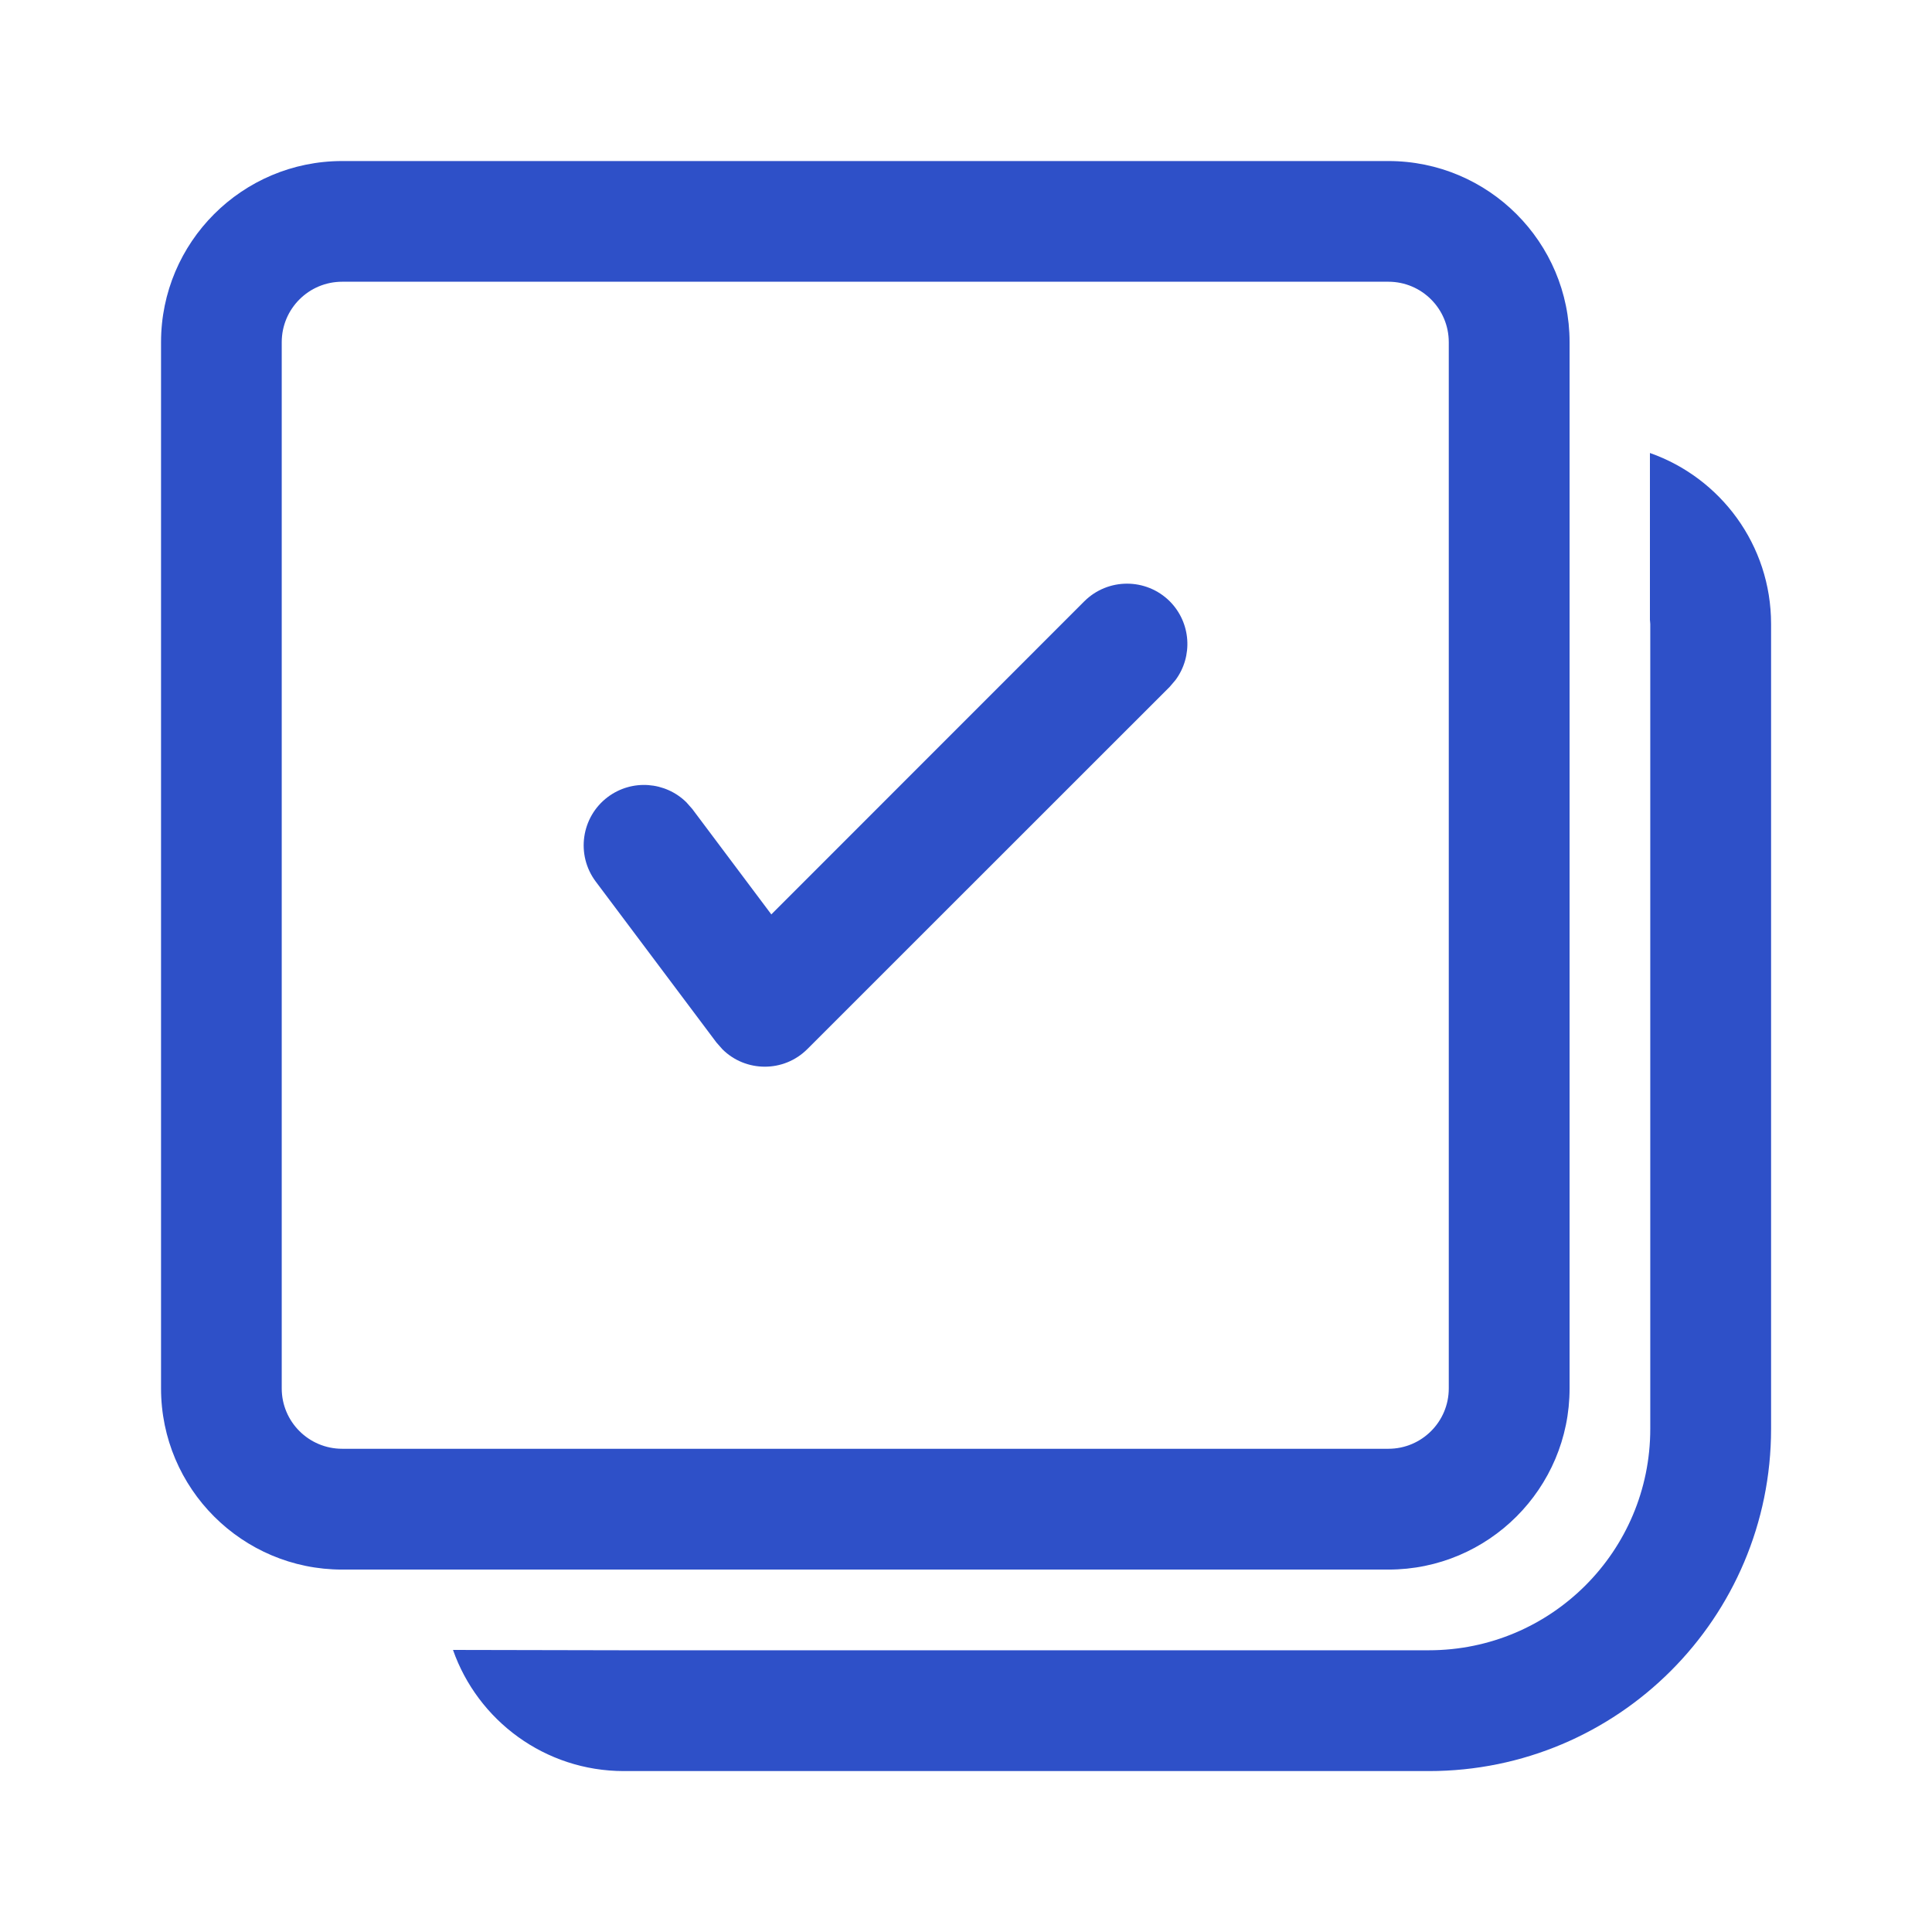 <svg width="17" height="17" viewBox="0 0 17 17" fill="none" xmlns="http://www.w3.org/2000/svg">
<path d="M14.518 3.986C15.139 4.204 15.584 4.795 15.584 5.49V12.573C15.584 14.236 14.236 15.584 12.573 15.584H5.49C4.795 15.584 4.204 15.139 3.986 14.518L5.471 14.521L12.573 14.521C13.649 14.521 14.521 13.649 14.521 12.573V5.49L14.518 5.454L14.518 3.986ZM12.217 1.417C13.097 1.417 13.811 2.131 13.811 3.011V12.217C13.811 13.097 13.097 13.811 12.217 13.811H3.011C2.131 13.811 1.417 13.097 1.417 12.217V3.011C1.417 2.131 2.131 1.417 3.011 1.417H12.217ZM12.217 2.479H3.011C2.717 2.479 2.479 2.717 2.479 3.011V12.217C2.479 12.51 2.717 12.748 3.011 12.748H12.217C12.51 12.748 12.748 12.51 12.748 12.217V3.011C12.748 2.717 12.51 2.479 12.217 2.479ZM6.787 8.046L9.541 5.291C9.749 5.084 10.085 5.084 10.293 5.291C10.481 5.48 10.498 5.775 10.344 5.983L10.293 6.043L7.105 9.23C6.896 9.44 6.56 9.435 6.357 9.233L6.304 9.173L5.242 7.757C5.066 7.522 5.114 7.189 5.348 7.013C5.562 6.853 5.856 6.878 6.04 7.06L6.092 7.119L6.787 8.046L9.541 5.291L6.787 8.046Z" fill="#2E50C8"/>
</svg>
